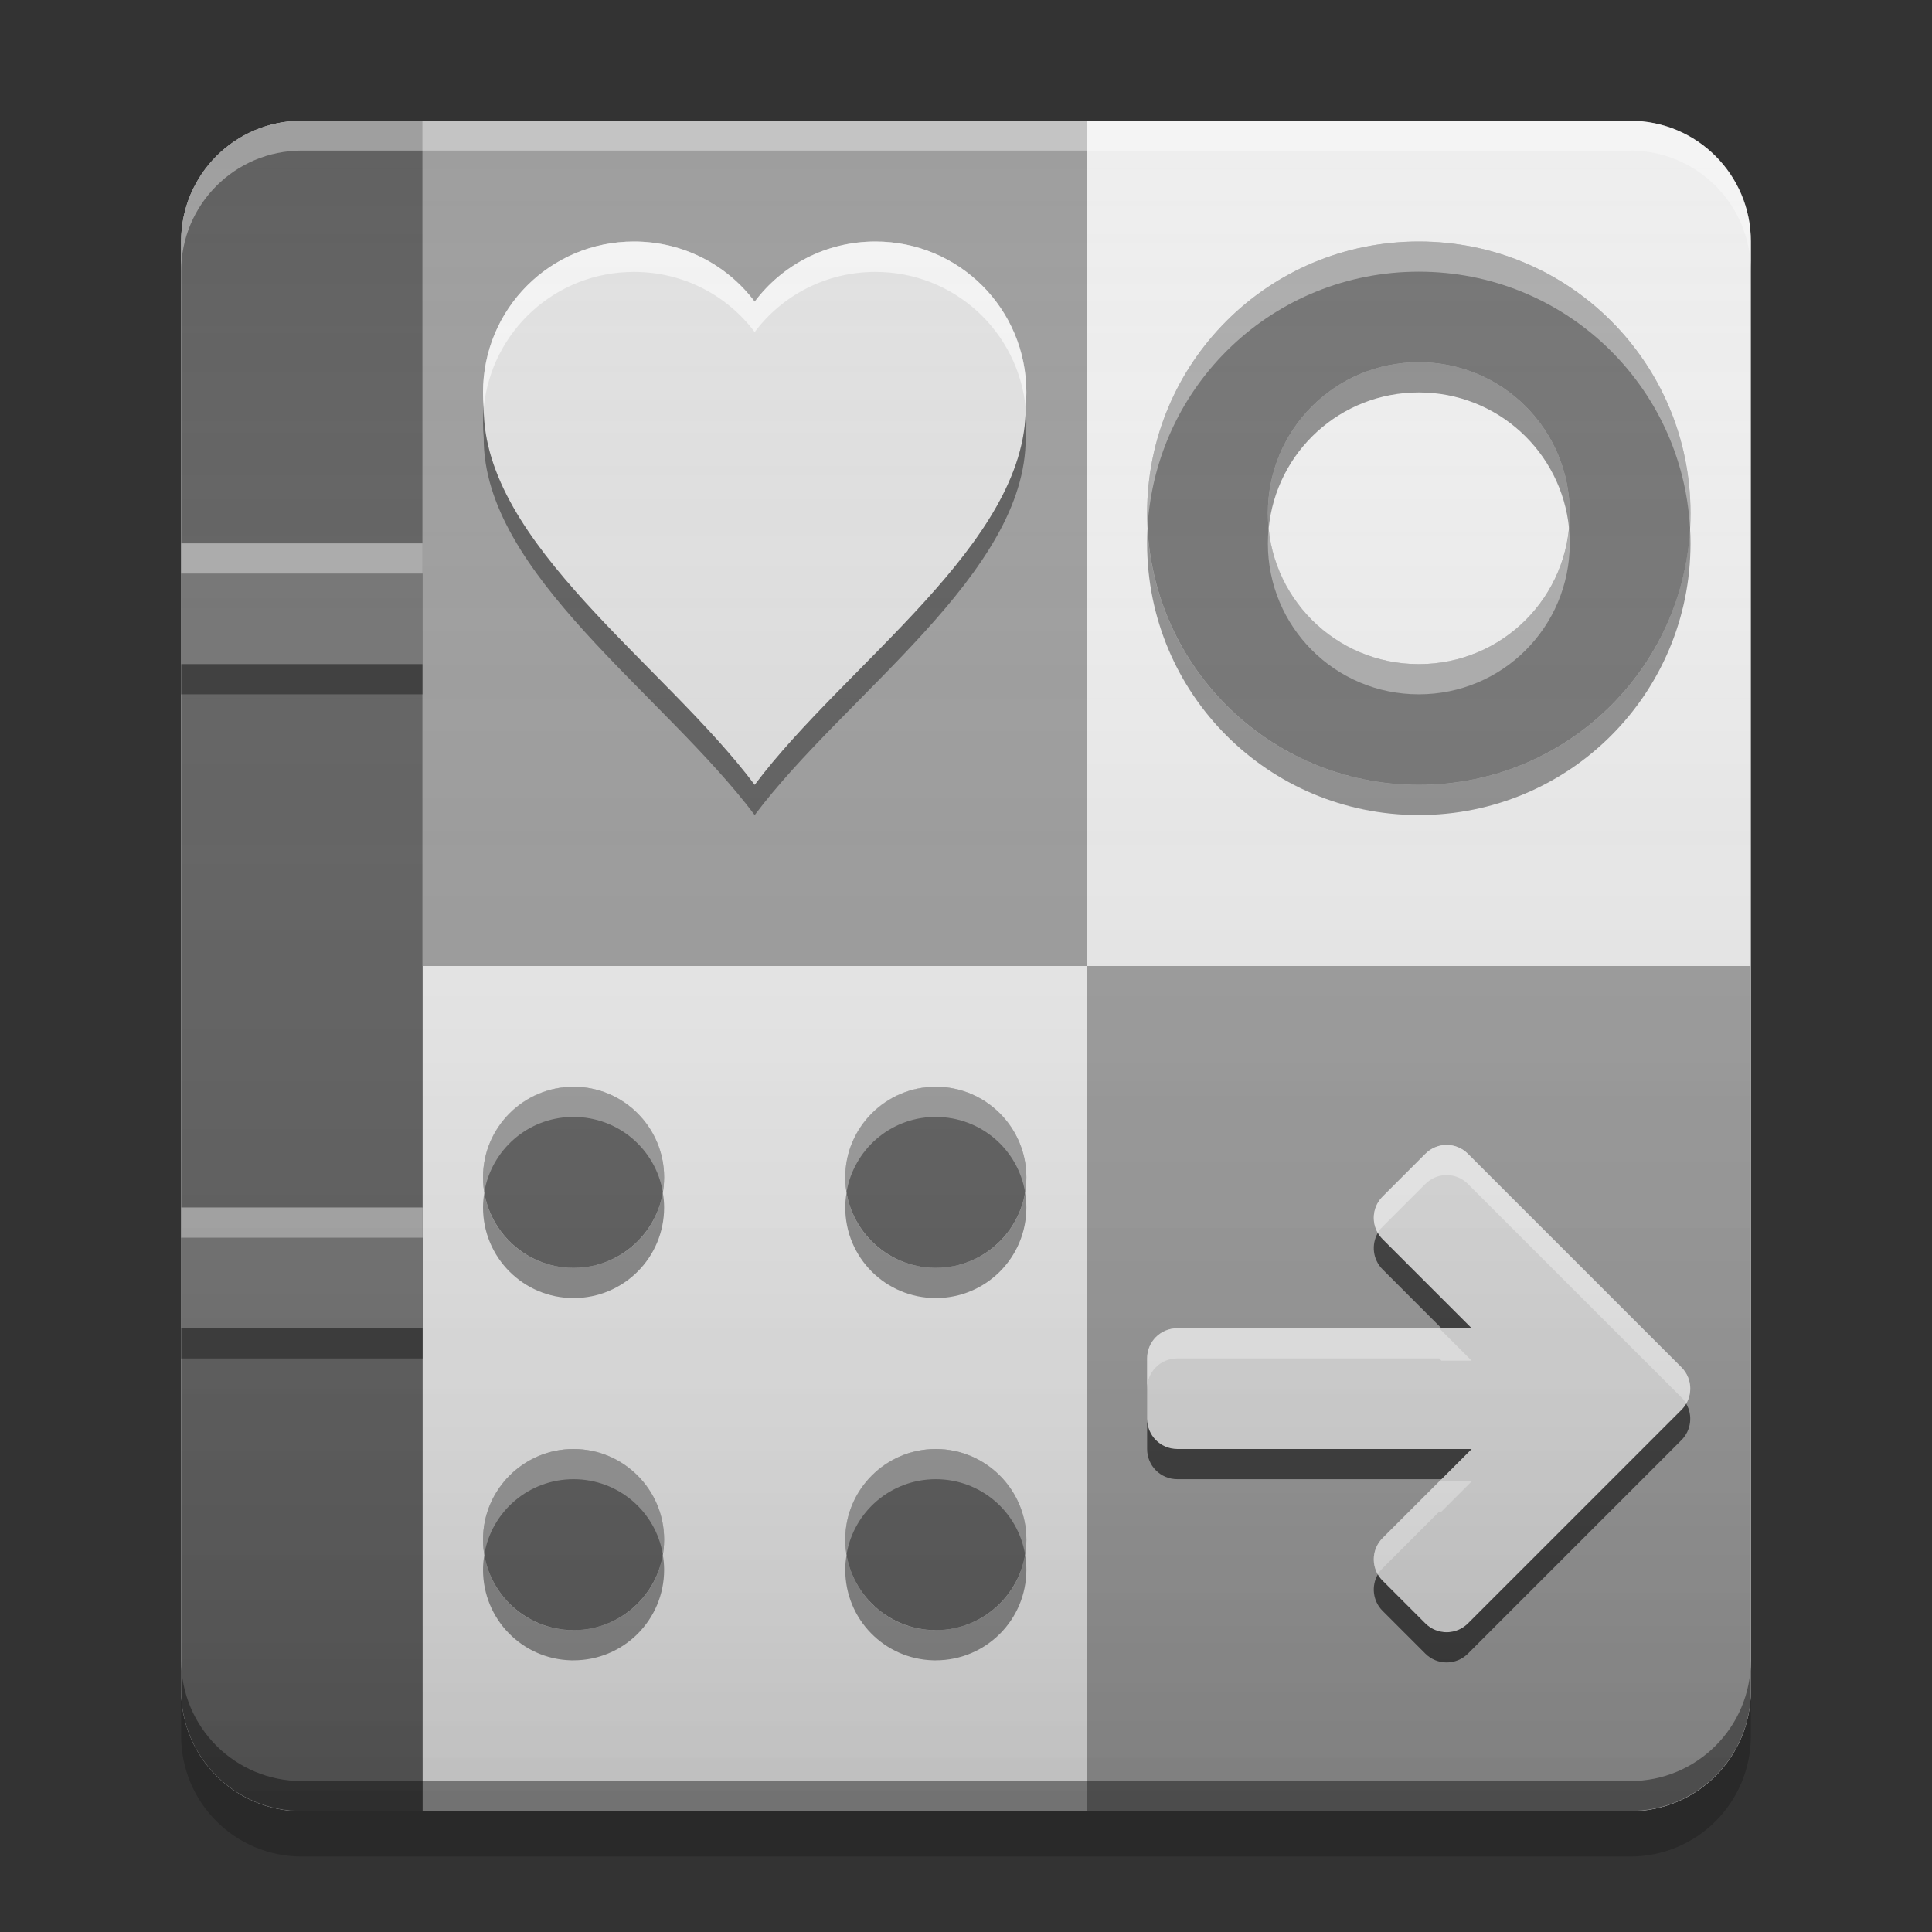 
<svg xmlns="http://www.w3.org/2000/svg" xmlns:xlink="http://www.w3.org/1999/xlink" width="64" height="64" viewBox="0 0 64 64" version="1.1">
<rect x="0" y="0" width="64" height="64" fill="#333333" stroke="none"/>
<defs>
<linearGradient id="linear0" gradientUnits="userSpaceOnUse" x1="8.467" y1="-199.125" x2="8.467" y2="-213.942" gradientTransform="matrix(3.78,0,0,3.78,-4,812.598)">
<stop offset="0" style="stop-color:rgb(0%,0%,0%);stop-opacity:0.2;"/>
<stop offset="1" style="stop-color:rgb(100%,100%,100%);stop-opacity:0;"/>
</linearGradient>
</defs>
<g id="surface1">
<path style=" stroke:none;fill-rule:nonzero;fill:rgb(93.333%,93.333%,93.333%);fill-opacity:1;" d="M 10 4 L 54 4 C 56.211 4 58 5.789 58 8 L 58 56 C 58 58.211 56.211 60 54 60 L 10 60 C 7.789 60 6 58.211 6 56 L 6 8 C 6 5.789 7.789 4 10 4 Z M 10 4 "/>
<path style=" stroke:none;fill-rule:nonzero;fill:rgb(38.039%,38.039%,38.039%);fill-opacity:0.996;" d="M 10 4 C 7.785 4 6 5.785 6 8 L 6 56 C 6 58.215 7.785 60 10 60 L 14 60 L 14 4 Z M 10 4 "/>
<path style=" stroke:none;fill-rule:nonzero;fill:rgb(45.882%,45.882%,45.882%);fill-opacity:1;" d="M 6 40 L 14 40 L 14 44 L 6 44 Z M 6 40 "/>
<path style=" stroke:none;fill-rule:nonzero;fill:rgb(45.882%,45.882%,45.882%);fill-opacity:0.996;" d="M 6 18 L 14 18 L 14 22 L 6 22 Z M 6 18 "/>
<path style=" stroke:none;fill-rule:nonzero;fill:rgb(61.961%,61.961%,61.961%);fill-opacity:1;" d="M 36 32 L 36 60 L 54 60 C 56.215 60 58 58.215 58 56 L 58 32 Z M 36 32 "/>
<path style=" stroke:none;fill-rule:nonzero;fill:rgb(0.784%,0.784%,0.784%);fill-opacity:0.4;" d="M 10 59.988 C 7.785 59.988 6 58.203 6 55.988 L 6 55 C 6 57.215 7.785 59 10 59 L 54 59 C 56.215 59 58 57.215 58 55 L 58 55.988 C 58 58.203 56.215 59.988 54 59.988 Z M 10 59.988 "/>
<path style=" stroke:none;fill-rule:nonzero;fill:rgb(0%,0%,0%);fill-opacity:0.2;" d="M 6 56 L 6 57.5 C 6 59.715 7.785 61.5 10 61.5 L 54 61.5 C 56.215 61.5 58 59.715 58 57.5 L 58 56 C 58 58.215 56.215 60 54 60 L 10 60 C 7.785 60 6 58.215 6 56 Z M 6 56 "/>
<path style=" stroke:none;fill-rule:nonzero;fill:rgb(0%,0%,0%);fill-opacity:0.4;" d="M 6 22 L 14 22 L 14 23 L 6 23 Z M 6 22 "/>
<path style=" stroke:none;fill-rule:nonzero;fill:rgb(99.216%,99.216%,99.216%);fill-opacity:0.4;" d="M 6 18 L 14 18 L 14 19 L 6 19 Z M 6 18 "/>
<path style=" stroke:none;fill-rule:nonzero;fill:rgb(0%,0%,0%);fill-opacity:0.4;" d="M 6 44 L 14 44 L 14 45 L 6 45 Z M 6 44 "/>
<path style=" stroke:none;fill-rule:nonzero;fill:rgb(99.216%,99.216%,99.216%);fill-opacity:0.4;" d="M 6 40 L 14 40 L 14 41 L 6 41 Z M 6 40 "/>
<path style=" stroke:none;fill-rule:nonzero;fill:rgb(61.961%,61.961%,61.961%);fill-opacity:1;" d="M 14 4 L 36 4 L 36 32 L 14 32 Z M 14 4 "/>
<path style=" stroke:none;fill-rule:nonzero;fill:rgb(99.608%,99.608%,99.608%);fill-opacity:0.4;" d="M 10 4 C 7.785 4 6 5.785 6 8 L 6 8.988 C 6 6.773 7.785 4.988 10 4.988 L 54 4.988 C 56.215 4.988 58 6.773 58 8.988 L 58 8 C 58 5.785 56.215 4 54 4 Z M 10 4 "/>
<path style=" stroke:none;fill-rule:nonzero;fill:rgb(45.882%,45.882%,45.882%);fill-opacity:1;" d="M 47 8 C 42.016 8 38 12.016 38 17 C 38 21.984 42.016 26 47 26 C 51.984 26 56 21.984 56 17 C 56 12.016 51.984 8 47 8 Z M 47 12 C 49.77 12 52 14.23 52 17 C 52 19.77 49.77 22 47 22 C 44.23 22 42 19.77 42 17 C 42 14.23 44.23 12 47 12 Z M 47 12 "/>
<path style=" stroke:none;fill-rule:nonzero;fill:rgb(100%,100%,100%);fill-opacity:0.4;" d="M 47 8 C 42.016 8 38 12.016 38 17 C 38 17.168 38.004 17.332 38.012 17.496 C 38.273 12.746 42.184 9 47 9 C 51.816 9 55.727 12.746 55.984 17.496 C 55.996 17.332 56 17.168 56 17 C 56 12.016 51.984 8 47 8 Z M 42.027 17.5 C 42.008 17.664 42 17.832 42 18 C 42 20.77 44.23 23 47 23 C 49.77 23 52 20.77 52 18 C 52 17.832 51.992 17.664 51.977 17.5 C 51.727 20.031 49.602 22 47 22 C 44.398 22 42.273 20.031 42.027 17.5 Z M 42.027 17.5 "/>
<path style=" stroke:none;fill-rule:nonzero;fill:rgb(0.392%,0.392%,0.392%);fill-opacity:0.4;" d="M 47 27 C 42.016 27 38 22.984 38 18 C 38 17.832 38.004 17.668 38.012 17.504 C 38.273 22.254 42.184 26 47 26 C 51.816 26 55.727 22.254 55.984 17.504 C 55.996 17.668 56 17.832 56 18 C 56 22.984 51.984 27 47 27 Z M 42.027 17.5 C 42.008 17.336 42 17.168 42 17 C 42 14.23 44.23 12 47 12 C 49.77 12 52 14.23 52 17 C 52 17.168 51.992 17.336 51.977 17.5 C 51.727 14.969 49.602 13 47 13 C 44.398 13 42.273 14.969 42.027 17.5 Z M 42.027 17.5 "/>
<path style=" stroke:none;fill-rule:nonzero;fill:rgb(38.039%,38.039%,38.039%);fill-opacity:0.996;" d="M 19 36 C 20.656 36 22 37.344 22 39 C 22 40.656 20.656 42 19 42 C 17.344 42 16 40.656 16 39 C 16 37.344 17.344 36 19 36 Z M 19 36 "/>
<path style=" stroke:none;fill-rule:nonzero;fill:rgb(38.039%,38.039%,38.039%);fill-opacity:0.996;" d="M 31 36 C 32.656 36 34 37.344 34 39 C 34 40.656 32.656 42 31 42 C 29.344 42 28 40.656 28 39 C 28 37.344 29.344 36 31 36 Z M 31 36 "/>
<path style=" stroke:none;fill-rule:nonzero;fill:rgb(38.039%,38.039%,38.039%);fill-opacity:0.996;" d="M 19 48 C 20.656 48 22 49.344 22 51 C 22 52.656 20.656 54 19 54 C 17.344 54 16 52.656 16 51 C 16 49.344 17.344 48 19 48 Z M 19 48 "/>
<path style=" stroke:none;fill-rule:nonzero;fill:rgb(38.039%,38.039%,38.039%);fill-opacity:0.996;" d="M 31 48 C 32.656 48 34 49.344 34 51 C 34 52.656 32.656 54 31 54 C 29.344 54 28 52.656 28 51 C 28 49.344 29.344 48 31 48 Z M 31 48 "/>
<path style=" stroke:none;fill-rule:nonzero;fill:rgb(99.608%,99.608%,99.608%);fill-opacity:0.4;" d="M 18.922 36 C 17.297 36.039 16 37.363 16 39 C 16 39.168 16.016 39.332 16.043 39.488 C 16.281 38.098 17.469 37.035 18.922 37 C 18.949 37 18.973 37 19 37 C 20.488 37 21.719 38.074 21.957 39.492 C 21.984 39.332 22 39.168 22 39 C 22 37.34 20.66 36 19 36 C 18.973 36 18.949 36 18.922 36 Z M 30.922 36 C 29.297 36.039 28 37.363 28 39 C 28 39.168 28.016 39.332 28.043 39.488 C 28.281 38.098 29.469 37.035 30.922 37 C 30.949 37 30.973 37 31 37 C 32.488 37 33.719 38.074 33.957 39.492 C 33.984 39.332 34 39.168 34 39 C 34 37.34 32.66 36 31 36 C 30.973 36 30.949 36 30.922 36 Z M 19 48 C 17.34 48 16 49.34 16 51 C 16 51.168 16.016 51.332 16.043 51.492 C 16.281 50.074 17.512 49 19 49 C 20.488 49 21.719 50.074 21.957 51.492 C 21.984 51.332 22 51.168 22 51 C 22 49.34 20.66 48 19 48 Z M 31 48 C 29.34 48 28 49.34 28 51 C 28 51.168 28.016 51.332 28.043 51.492 C 28.281 50.074 29.512 49 31 49 C 32.488 49 33.719 50.074 33.957 51.492 C 33.984 51.332 34 51.168 34 51 C 34 49.34 32.66 48 31 48 Z M 31 48 "/>
<path style=" stroke:none;fill-rule:nonzero;fill:rgb(0%,0%,0%);fill-opacity:0.4;" d="M 18.922 55 C 17.297 54.961 16 53.637 16 52 C 16 51.832 16.016 51.668 16.043 51.508 C 16.281 52.902 17.469 53.965 18.922 54 C 18.949 54 18.973 54 19 54 C 20.488 54 21.719 52.926 21.957 51.508 C 21.984 51.668 22 51.832 22 52 C 22 53.66 20.66 55 19 55 C 18.973 55 18.949 55 18.922 55 Z M 30.922 55 C 29.297 54.961 28 53.637 28 52 C 28 51.832 28.016 51.668 28.043 51.508 C 28.281 52.902 29.469 53.965 30.922 54 C 30.949 54 30.973 54 31 54 C 32.488 54 33.719 52.926 33.957 51.508 C 33.984 51.668 34 51.832 34 52 C 34 53.66 32.66 55 31 55 C 30.973 55 30.949 55 30.922 55 Z M 19 43 C 17.34 43 16 41.66 16 40 C 16 39.832 16.016 39.668 16.043 39.508 C 16.281 40.926 17.512 42 19 42 C 20.488 42 21.719 40.926 21.957 39.508 C 21.984 39.668 22 39.832 22 40 C 22 41.66 20.66 43 19 43 Z M 31 43 C 29.34 43 28 41.66 28 40 C 28 39.832 28.016 39.668 28.043 39.508 C 28.281 40.926 29.512 42 31 42 C 32.488 42 33.719 40.926 33.957 39.508 C 33.984 39.668 34 39.832 34 40 C 34 41.66 32.66 43 31 43 Z M 31 43 "/>
<path style=" stroke:none;fill-rule:nonzero;fill:rgb(87.843%,87.843%,87.843%);fill-opacity:1;" d="M 21 8 C 18.23 8 16 10.23 16 13 C 16 13.168 16.008 13.336 16.023 13.5 C 16 18 22 22 25 26 C 28 22 34 18 33.977 13.5 C 33.992 13.336 34 13.168 34 13 C 34 10.23 31.77 8 29 8 C 27.359 8 25.91 8.781 25 9.992 C 24.09 8.781 22.641 8 21 8 Z M 21 8 "/>
<path style=" stroke:none;fill-rule:nonzero;fill:rgb(100%,100%,100%);fill-opacity:0.6;" d="M 21 8 C 18.23 8 16 10.23 16 13 C 16 13.168 16.008 13.336 16.023 13.5 C 16.023 13.504 16.023 13.508 16.023 13.516 C 16.27 10.977 18.398 9.008 21 9.008 C 22.641 9.008 24.09 9.789 25 11 C 25.91 9.789 27.359 9.008 29 9.008 C 31.602 9.008 33.73 10.977 33.977 13.516 C 33.977 13.508 33.977 13.504 33.977 13.5 C 33.992 13.336 34 13.168 34 13 C 34 10.23 31.77 8 29 8 C 27.359 8 25.91 8.781 25 9.992 C 24.09 8.781 22.641 8 21 8 Z M 21 8 "/>
<path style=" stroke:none;fill-rule:nonzero;fill:rgb(0%,0%,0%);fill-opacity:0.4;" d="M 16.023 13.512 C 16.008 13.672 16 13.836 16 14 C 16 14.168 16.008 14.336 16.023 14.5 C 16 19 22 23 25 27 C 28 23 34 19 33.977 14.5 C 33.992 14.336 34 14.168 34 14 C 34 13.836 33.992 13.672 33.977 13.512 C 33.988 18.008 27.996 22.004 25 26 C 22.004 22.004 16.012 18.008 16.023 13.512 Z M 16.023 13.512 "/>
<path style=" stroke:none;fill-rule:nonzero;fill:rgb(87.843%,87.843%,87.843%);fill-opacity:0.996;" d="M 47.922 37.926 C 47.668 37.926 47.41 38.027 47.215 38.223 L 45.801 39.637 C 45.41 40.027 45.41 40.66 45.801 41.051 L 48.75 44 L 39 44 C 38.445 44 38 44.445 38 45 L 38 47 C 38 47.555 38.445 48 39 48 L 48.75 48 L 45.801 50.949 C 45.41 51.34 45.41 51.973 45.801 52.363 L 47.215 53.777 C 47.605 54.168 48.238 54.168 48.629 53.777 L 55.699 46.707 C 56.09 46.316 56.09 45.684 55.699 45.293 L 48.629 38.223 C 48.434 38.027 48.176 37.926 47.922 37.926 Z M 47.922 37.926 "/>
<path style=" stroke:none;fill-rule:nonzero;fill:rgb(100%,100%,100%);fill-opacity:0.6;" d="M 47.922 37.926 C 47.668 37.926 47.41 38.027 47.215 38.223 L 45.801 39.637 C 45.473 39.965 45.422 40.457 45.641 40.84 C 45.684 40.766 45.738 40.699 45.801 40.637 L 47.215 39.223 C 47.41 39.027 47.668 38.926 47.922 38.926 C 48.176 38.926 48.434 39.027 48.629 39.223 L 55.699 46.293 C 55.762 46.355 55.816 46.422 55.859 46.496 C 56.078 46.113 56.027 45.621 55.699 45.293 L 48.629 38.223 C 48.434 38.027 48.176 37.926 47.922 37.926 Z M 39 44 C 38.445 44 38 44.445 38 45 L 38 46 C 38 45.445 38.445 45 39 45 L 47.676 45 L 47.75 45.074 L 48.75 45.074 L 47.676 44 Z M 47.676 49.074 L 45.801 50.949 C 45.473 51.277 45.422 51.77 45.641 52.152 C 45.684 52.078 45.738 52.012 45.801 51.949 L 47.676 50.074 L 47.75 50.074 L 48.75 49.074 Z M 47.676 49.074 "/>
<path style=" stroke:none;fill-rule:nonzero;fill:rgb(0%,0%,0%);fill-opacity:0.6;" d="M 45.641 40.844 C 45.422 41.227 45.473 41.723 45.801 42.051 L 47.75 44 L 48.75 44 L 45.801 41.051 C 45.738 40.988 45.684 40.918 45.641 40.844 Z M 55.859 46.5 C 55.816 46.574 55.762 46.645 55.699 46.707 L 48.629 53.777 C 48.238 54.168 47.605 54.168 47.215 53.777 L 45.801 52.363 C 45.738 52.301 45.684 52.23 45.641 52.156 C 45.422 52.539 45.473 53.035 45.801 53.363 L 47.215 54.777 C 47.605 55.168 48.238 55.168 48.629 54.777 L 55.699 47.707 C 56.027 47.379 56.078 46.883 55.859 46.5 Z M 38 47 L 38 48 C 38 48.555 38.445 49 39 49 L 47.75 49 L 48.75 48 L 39 48 C 38.445 48 38 47.555 38 47 Z M 38 47 "/>
<path style=" stroke:none;fill-rule:nonzero;fill:url(#linear0);" d="M 10 4 L 54 4 C 56.211 4 58 5.789 58 8 L 58 56 C 58 58.211 56.211 60 54 60 L 10 60 C 7.789 60 6 58.211 6 56 L 6 8 C 6 5.789 7.789 4 10 4 Z M 10 4 "/>
</g>
</svg>
